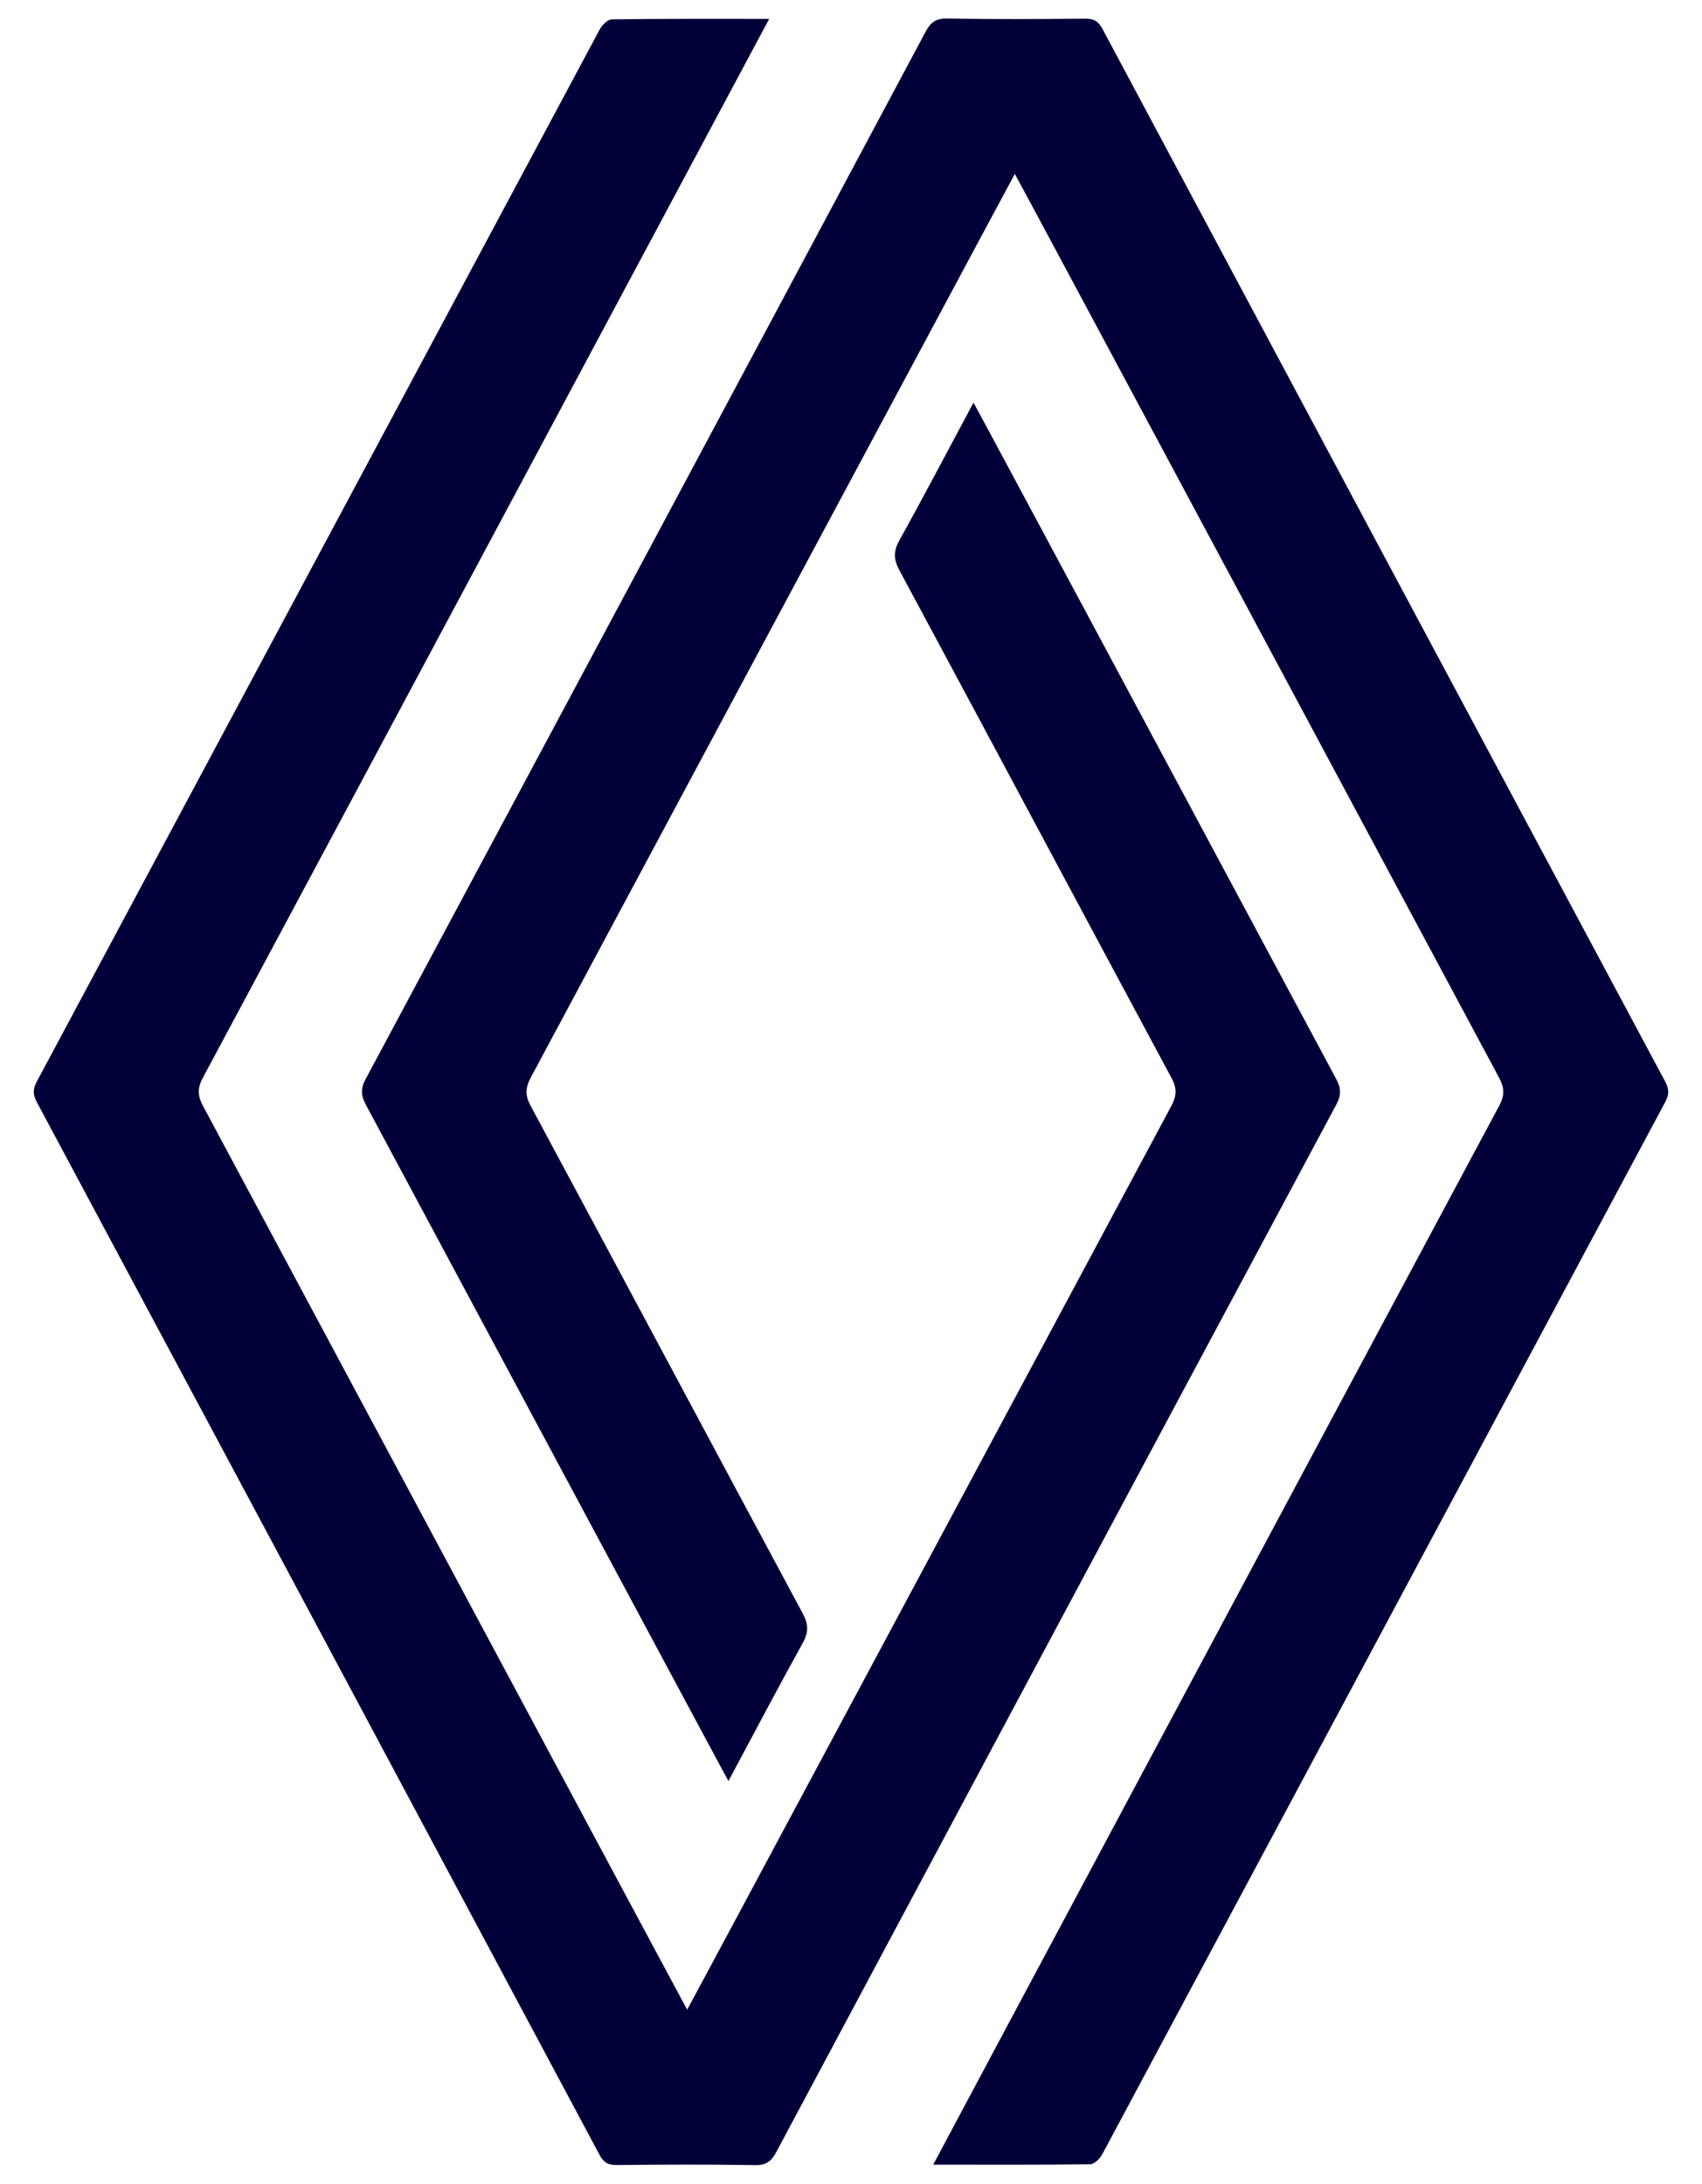 <svg width="46" height="59" viewBox="0 0 46 59" fill="none" xmlns="http://www.w3.org/2000/svg">
<path d="M20.789 0.51C20.034 1.92 9.863 20.948 5.481 29.123C5.33 29.405 5.341 29.61 5.49 29.887C9.782 37.897 18.482 54.147 18.572 54.299C18.662 54.148 27.361 37.897 31.654 29.888C31.802 29.611 31.815 29.407 31.662 29.124C29.206 24.556 26.766 19.978 24.309 15.41C24.152 15.118 24.141 14.899 24.305 14.605C24.98 13.388 25.627 12.155 26.311 10.878C26.408 11.042 32.918 23.194 36.11 29.147C36.245 29.397 36.256 29.584 36.118 29.842C31.067 39.27 26.023 48.702 20.985 58.137C20.851 58.39 20.714 58.504 20.408 58.499C19.16 58.478 17.912 58.484 16.664 58.496C16.433 58.498 16.311 58.425 16.202 58.219C11.138 48.737 6.07 39.257 0.996 29.78C0.891 29.583 0.882 29.436 0.99 29.231C6.065 19.753 11.133 10.273 16.208 0.796C16.272 0.677 16.423 0.524 16.535 0.523C17.927 0.503 19.319 0.51 20.789 0.51Z" fill="#010038"/>
<path d="M26.559 6.315C24.237 10.643 17.836 22.599 14.347 29.111C14.199 29.389 14.188 29.593 14.34 29.875C16.797 34.444 19.237 39.021 21.693 43.589C21.851 43.882 21.859 44.099 21.695 44.394C21.02 45.611 20.373 46.843 19.688 48.122C19.596 47.968 13.088 35.816 9.889 29.85C9.754 29.6 9.744 29.413 9.882 29.155C14.932 19.729 19.976 10.297 25.014 0.861C25.149 0.608 25.287 0.496 25.591 0.501C26.838 0.522 28.087 0.516 29.334 0.504C29.567 0.502 29.687 0.578 29.797 0.782C34.862 10.264 39.93 19.744 45.004 29.221C45.11 29.418 45.117 29.567 45.009 29.77C39.935 39.246 34.868 48.726 29.792 58.203C29.728 58.322 29.578 58.474 29.465 58.475C28.073 58.494 26.681 58.486 25.222 58.486C25.317 58.3 35.494 39.254 40.52 29.874C40.672 29.591 40.66 29.387 40.511 29.11C36.218 21.099 27.518 4.849 27.428 4.699C27.412 4.727 27.093 5.319 26.559 6.315Z" fill="#010038"/>
</svg>

